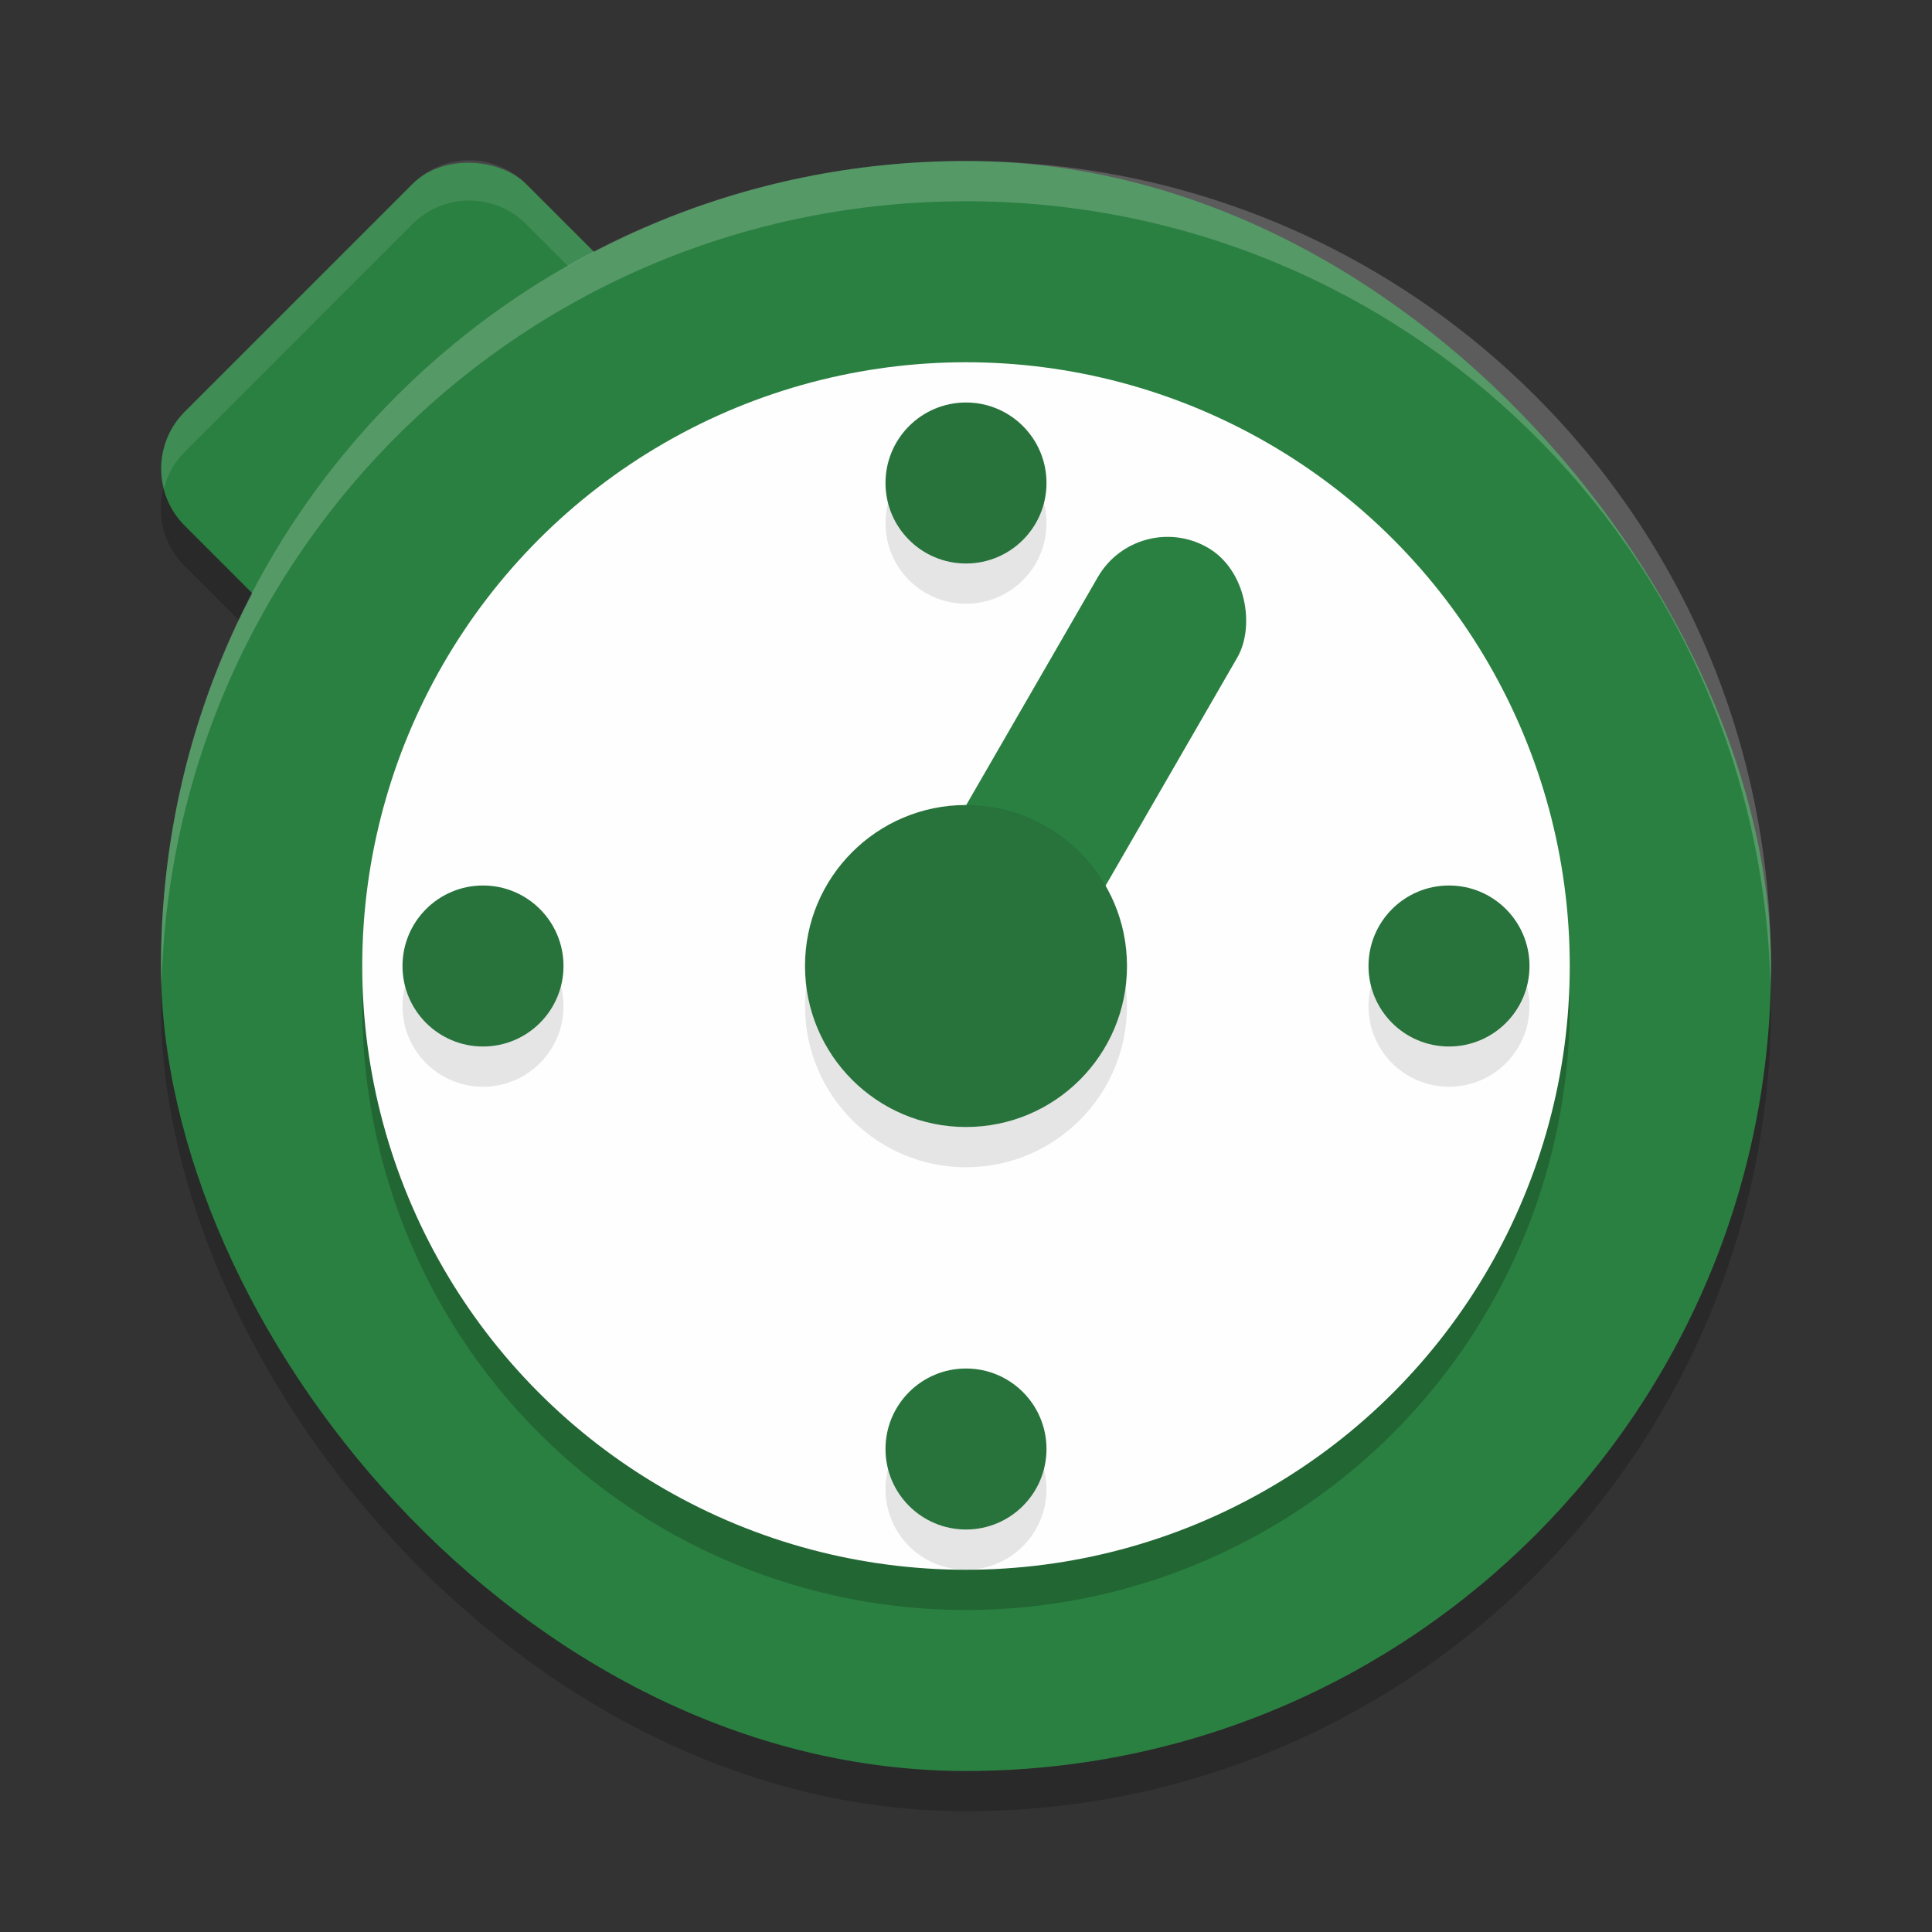 <?xml version="1.0" encoding="UTF-8" standalone="no"?>
<svg
   xmlns:dc="http://purl.org/dc/elements/1.1/"
   xmlns:cc="http://creativecommons.org/ns#"
   xmlns:rdf="http://www.w3.org/1999/02/22-rdf-syntax-ns#"
   xmlns:svg="http://www.w3.org/2000/svg"
   xmlns="http://www.w3.org/2000/svg"
   xmlns:sodipodi="http://sodipodi.sourceforge.net/DTD/sodipodi-0.dtd"
   xmlns:inkscape="http://www.inkscape.org/namespaces/inkscape"
   width="48"
   height="48"
   version="1"
   id="svg44"
   sodipodi:docname="alarm-timer.svg"
   inkscape:version="0.92.5 (2060ec1f9f, 2020-04-08)">
  <rect width="100%" height="100%" fill="#333333" stroke="none"/>
  <defs
     id="defs48" />
  <sodipodi:namedview
     pagecolor="#fefefe"
     bordercolor="#33994e"
     borderopacity="1"
     objecttolerance="10"
     gridtolerance="10"
     guidetolerance="10"
     inkscape:pageopacity="0"
     inkscape:pageshadow="2"
     inkscape:window-width="783"
     inkscape:window-height="480"
     id="namedview46"
     showgrid="false"
     inkscape:zoom="9.8333333"
     inkscape:cx="16.170218"
     inkscape:cy="24.889764"
     inkscape:window-x="0"
     inkscape:window-y="28"
     inkscape:window-maximized="0"
     inkscape:current-layer="svg44" />
  <rect
     opacity=".2"
     width="12"
     height="12"
     x="-6.7"
     y="11.18"
     rx="2"
     ry="2"
     transform="rotate(-45)"
     id="rect2" />
  <rect
     fill="#3bb15a"
     width="12"
     height="12"
     x="-5.99"
     y="10.48"
     rx="2"
     ry="2"
     transform="rotate(-45)"
     id="rect4"
     style="fill:#2a8041;fill-opacity:1" />
  <path
     fill="#fff"
     opacity=".1"
     d="m11.658 3.982c-0.511 0-1.022 0.196-1.414 0.588l-5.656 5.657c-0.521 0.521-0.687 1.252-0.516 1.914 0.087-0.334 0.253-0.652 0.516-0.914l5.656-5.657c0.783-0.783 2.045-0.783 2.828 0l5.658 5.656c0.262 0.262 0.429 0.58 0.516 0.914 0.172-0.662 0.005-1.393-0.516-1.914l-5.658-5.656c-0.391-0.392-0.903-0.588-1.414-0.588z"
     id="path6" />
  <rect
     opacity=".2"
     width="40"
     height="40"
     x="4"
     y="5"
     rx="20"
     ry="20"
     id="rect8" />
  <rect
     fill="#57c775"
     width="40"
     height="40"
     x="4"
     y="4"
     rx="20"
     ry="20"
     id="rect10"
     style="fill:#2a8041;fill-opacity:1" />
  <path
     fill="#fff"
     opacity=".2"
     d="m24 4c-11.08 0-20 8.92-20 20 0 0.168 0.008 0.333 0.012 0.5 0.265-10.846 9.076-19.5 19.988-19.5s19.724 8.654 19.988 19.5c0.004-0.167 0.012-0.332 0.012-0.5 0-11.08-8.92-20-20-20z"
     id="path12" />
  <circle
     opacity=".2"
     cx="24"
     cy="25"
     r="15"
     id="circle14" />
  <circle
     fill="#fefefe"
     cx="24"
     cy="24"
     r="15"
     id="circle16" />
  <rect
     fill="#6bce85"
     width="4"
     height="14"
     x="30.79"
     y="-3.22"
     rx="2"
     ry="2"
     transform="rotate(30)"
     id="rect18"
     style="fill:#2a8041;fill-opacity:1" />
  <g
     opacity=".1"
     transform="translate(0,1)"
     id="g28">
    <circle
       cx="24"
       cy="36"
       r="2"
       id="circle20" />
    <circle
       cx="24"
       cy="12"
       r="2"
       id="circle22" />
    <circle
       cx="24"
       cy="-12"
       r="2"
       transform="rotate(90)"
       id="circle24" />
    <circle
       cx="24"
       cy="-36"
       r="2"
       transform="rotate(90)"
       id="circle26" />
  </g>
  <ellipse
     opacity=".1"
     cx="24"
     cy="25"
     rx="3.999"
     ry="4"
     id="ellipse30" />
  <ellipse
     fill="#27733b"
     cx="24"
     cy="24"
     rx="4"
     ry="4"
     id="ellipse32" />
  <g
     fill="#27733b"
     id="g42">
    <circle
       cx="24"
       cy="36"
       r="2"
       id="circle34" />
    <circle
       cx="24"
       cy="12"
       r="2"
       id="circle36" />
    <circle
       cx="24"
       cy="-12"
       r="2"
       transform="rotate(90)"
       id="circle38" />
    <circle
       cx="24"
       cy="-36"
       r="2"
       transform="rotate(90)"
       id="circle40" />
  </g>
</svg>
